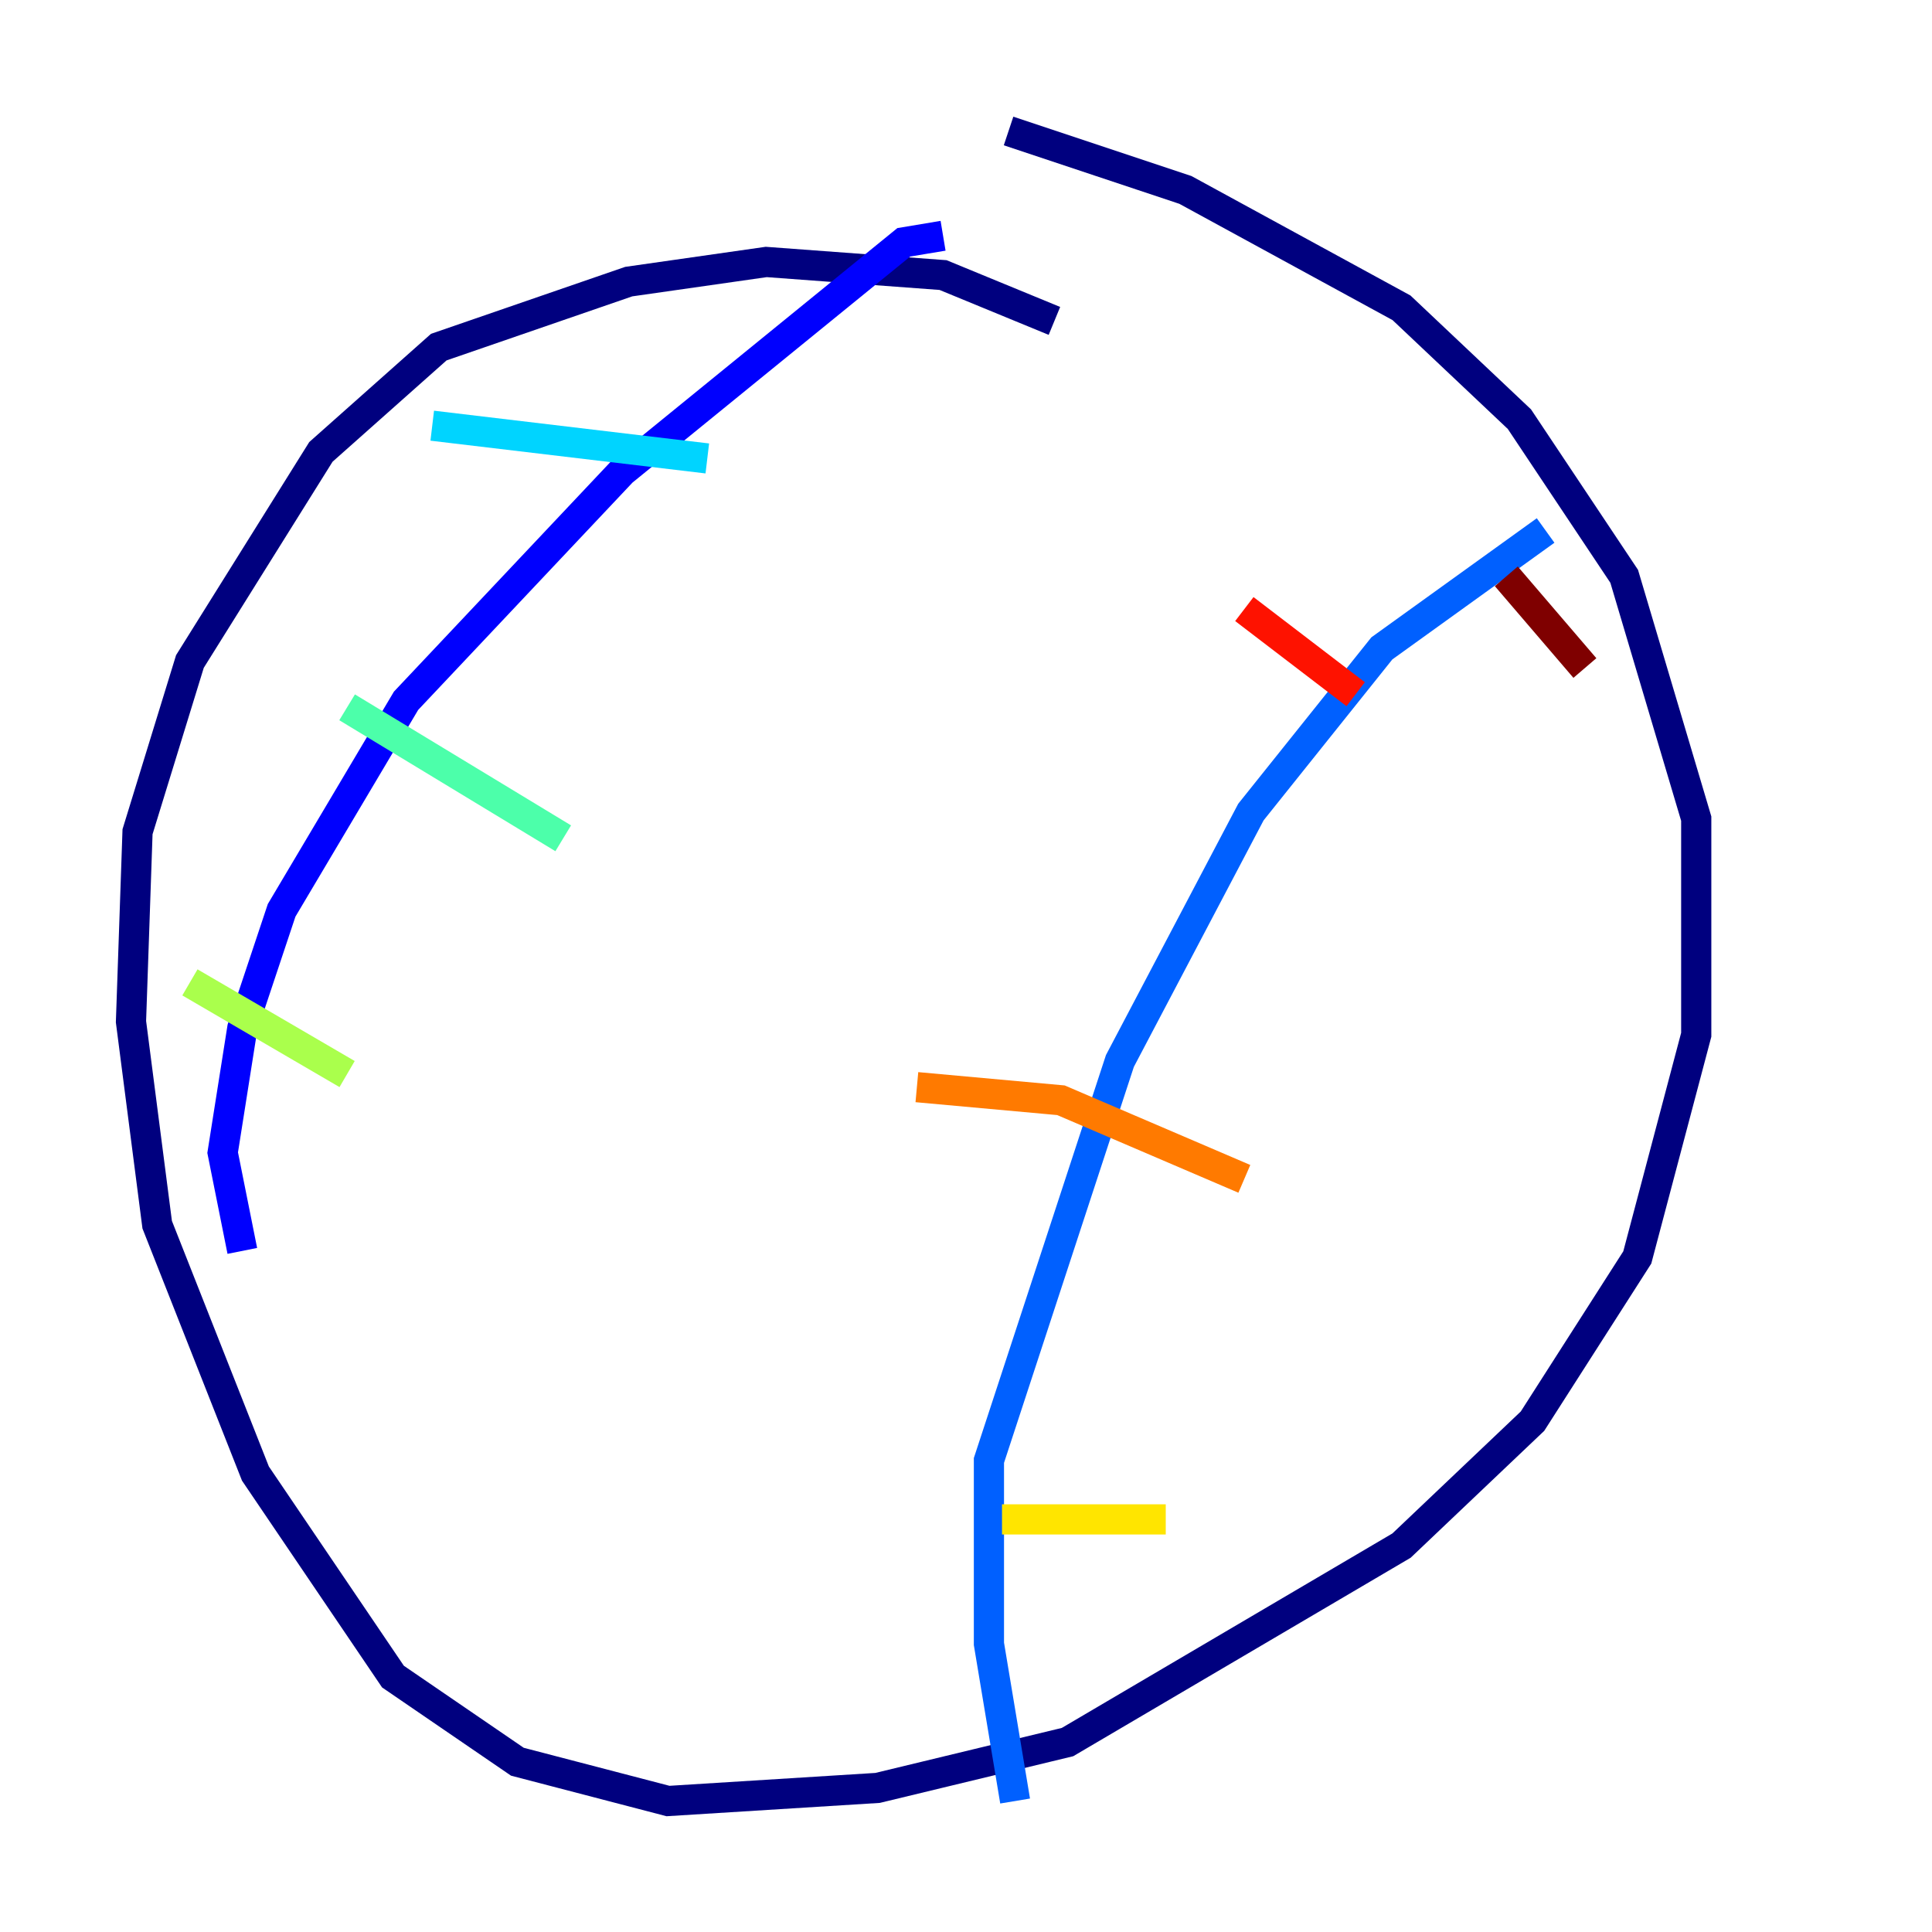 <?xml version="1.0" encoding="utf-8" ?>
<svg baseProfile="tiny" height="128" version="1.2" viewBox="0,0,128,128" width="128" xmlns="http://www.w3.org/2000/svg" xmlns:ev="http://www.w3.org/2001/xml-events" xmlns:xlink="http://www.w3.org/1999/xlink"><defs /><polyline fill="none" points="69.858,21.261 62.481,18.224 50.766,17.356 41.654,18.658 29.071,22.997 21.261,29.939 12.583,43.824 9.112,55.105 8.678,67.688 10.414,81.139 16.922,97.627 26.034,111.078 34.278,116.719 44.258,119.322 58.142,118.454 70.725,115.417 92.854,102.4 101.532,94.156 108.475,83.308 112.38,68.556 112.38,54.237 107.607,38.183 100.664,27.77 92.854,20.393 78.536,12.583 66.82,8.678" stroke="#00007f" stroke-width="2" /><polyline fill="none" points="62.481,15.62 59.878,16.054 41.22,31.241 26.902,46.427 18.658,60.312 16.054,68.122 14.752,76.366 16.054,82.875" stroke="#0000fe" stroke-width="2" /><polyline fill="none" points="102.4,35.146 91.552,42.956 82.875,53.803 74.197,70.291 65.519,96.759 65.519,108.909 67.254,119.322" stroke="#0060ff" stroke-width="2" /><polyline fill="none" points="28.637,28.203 46.861,30.373" stroke="#00d4ff" stroke-width="2" /><polyline fill="none" points="22.997,46.861 37.315,55.539" stroke="#4cffaa" stroke-width="2" /><polyline fill="none" points="12.583,65.085 22.997,71.159" stroke="#aaff4c" stroke-width="2" /><polyline fill="none" points="66.386,100.664 77.234,100.664" stroke="#ffe500" stroke-width="2" /><polyline fill="none" points="60.746,72.027 70.291,72.895 82.441,78.102" stroke="#ff7a00" stroke-width="2" /><polyline fill="none" points="82.441,40.352 89.817,45.993" stroke="#fe1200" stroke-width="2" /><polyline fill="none" points="99.797,38.183 105.003,44.258" stroke="#7f0000" stroke-width="2" /></svg>